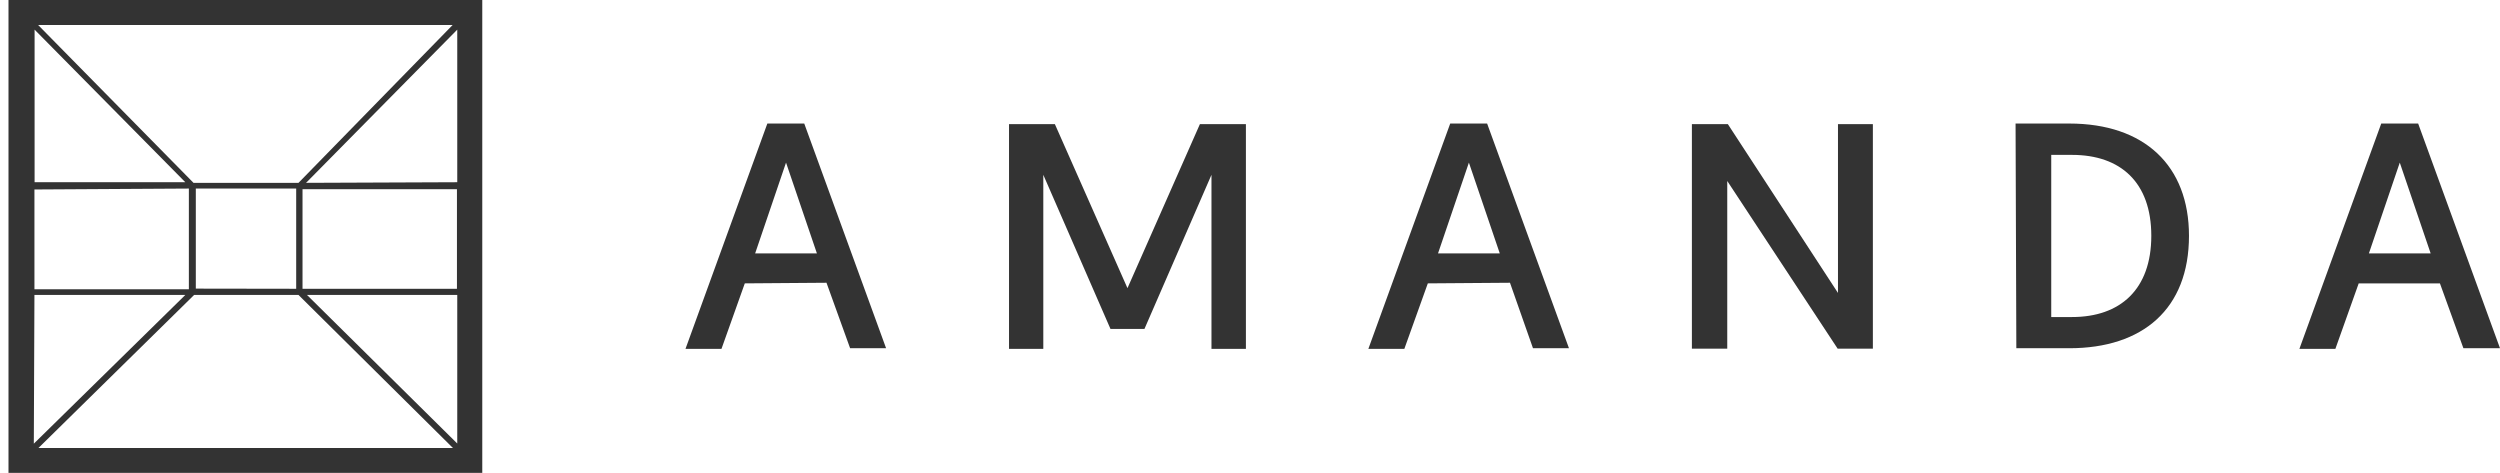 <svg id="Lag_1" data-name="Lag 1" xmlns="http://www.w3.org/2000/svg" viewBox="0 0 161.89 30.62"><defs><style>.cls-1{fill:#333;}</style></defs><title>Artboard 1</title><path class="cls-1" d="M48.23,18.35l-1.51,4.24H44.39L49.69,8h2.39l5.3,14.55H55.05l-1.53-4.24Zm2.67-7.82-2,5.88h4Z"/><polygon class="cls-1" points="73.01 18.66 77.7 8.04 80.68 8.04 80.68 22.59 78.45 22.59 78.45 11.32 74.11 21.3 71.91 21.3 67.56 11.32 67.56 22.59 65.34 22.59 65.34 8.04 68.31 8.04 73.01 18.66"/><path class="cls-1" d="M92.46,18.35l-1.52,4.24H88.61L93.91,8H96.3l5.3,14.55H99.27l-1.49-4.24Zm2.66-7.82-2,5.88h4Z"/><polygon class="cls-1" points="109.56 8.04 111.89 8.04 119.02 18.97 119.02 8.04 121.28 8.04 121.28 22.58 119 22.58 111.85 11.72 111.85 22.58 109.56 22.58 109.56 8.04"/><path class="cls-1" d="M130.52,8H134c4.86,0,7.75,2.72,7.75,7.27,0,4.74-3,7.28-7.75,7.28h-3.43Zm3.66,12.53c3.12,0,5.13-1.79,5.13-5.26s-2-5.24-5.13-5.24h-1.35v10.5Z"/><path class="cls-1" d="M152.74,18.35l-1.51,4.24H148.9L154.2,8h2.39l5.3,14.55h-2.37L158,18.35Zm2.66-7.82-2,5.88h4Z"/><path class="cls-1" d="M.55,0V30.66H31.23V0ZM12.23,18.73h-10V12.27l10-.06Zm-10,.37H12L2.19,28.73Zm10.34,0h6.76l10,9.91H2.49Zm.11-.41V12.21h6.5V18.7Zm6.91-6.44,10,0V18.7h-10Zm.29,6.85h9.73v9.62Zm-.06-7.26,9.79-9.92V11.8Zm-.49,0H12.53L2.47,1.62H29.31ZM12,11.8l-9.76,0V1.92Z"/></svg>
